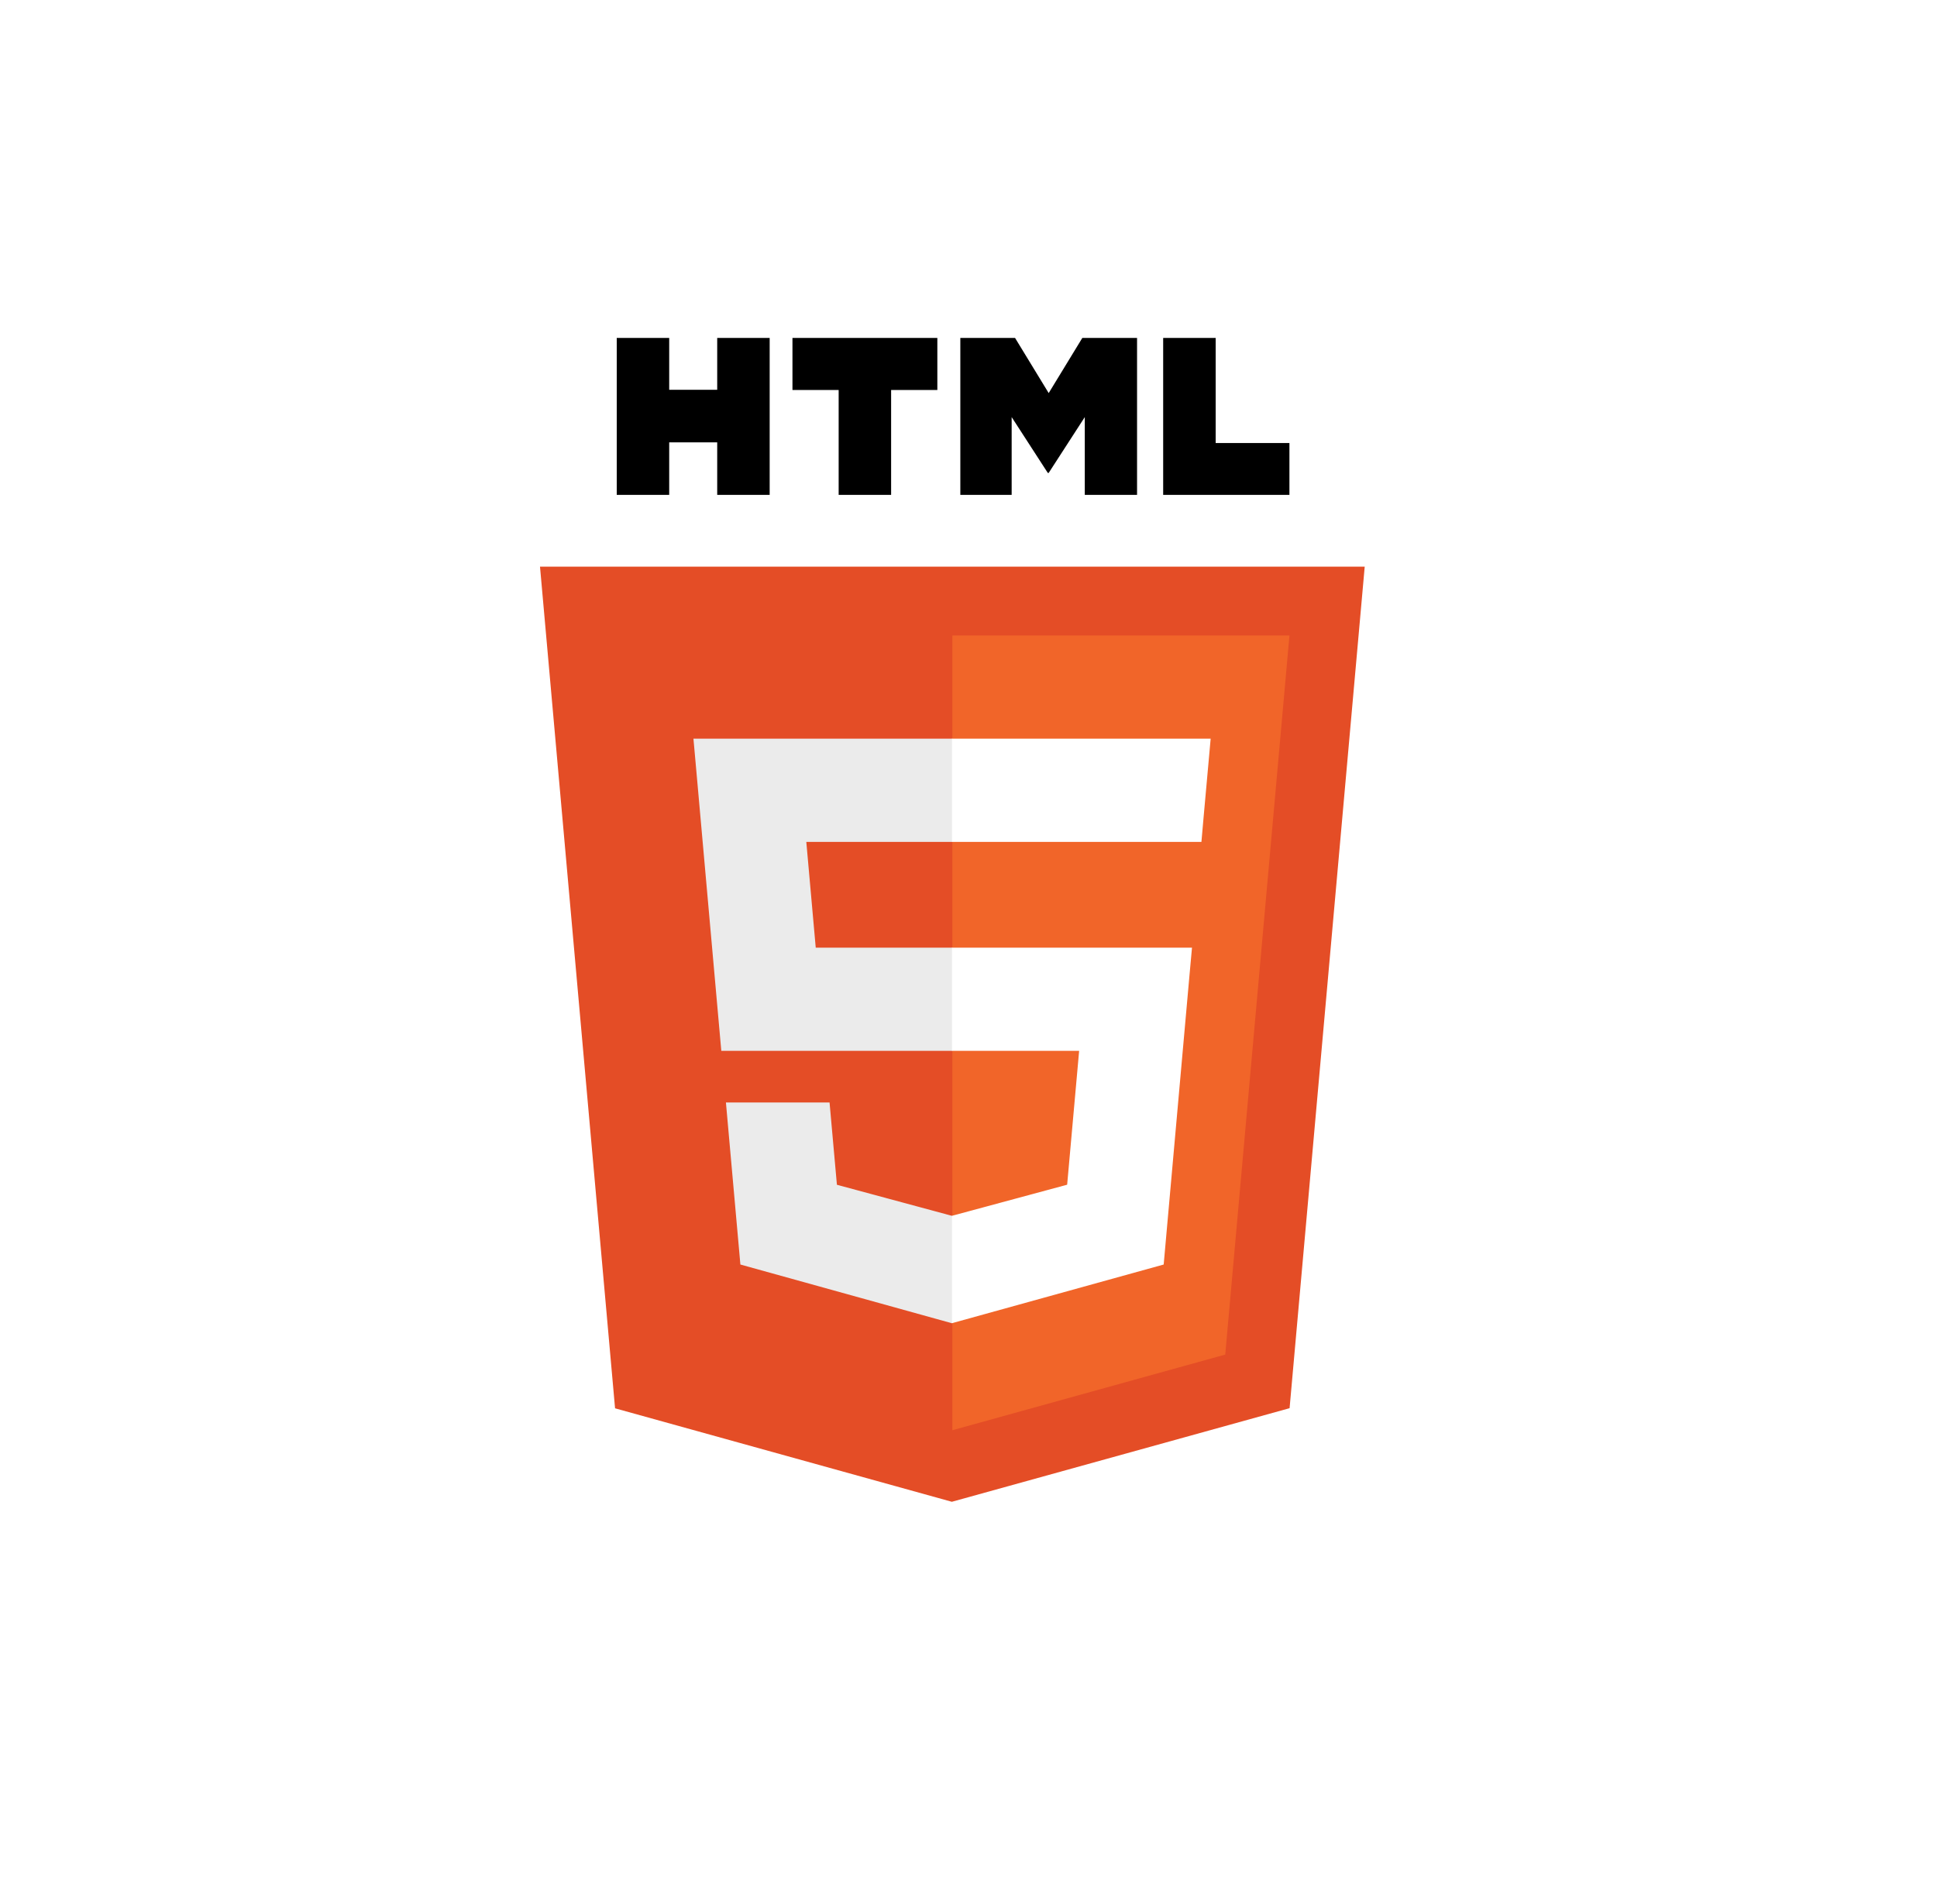 <svg width="60" height="59" viewBox="0 0 60 59" fill="none" xmlns="http://www.w3.org/2000/svg">
<g filter="url(#filter0_d_239_486)">
<rect x="6" y="6" width="47.125" height="46.938" rx="8" fill="white"/>
</g>
<path d="M19.052 43.634L16.727 17.557H42.273L39.946 43.63L29.484 46.53L19.052 43.634Z" fill="#E44D26"/>
<path d="M29.5 44.313L37.953 41.969L39.942 19.689H29.5V44.313Z" fill="#F16529"/>
<path d="M29.5 29.361H25.268L24.976 26.085H29.5V22.887H21.48L21.557 23.745L22.343 32.559H29.5V29.361ZM29.5 37.666L29.486 37.67L25.924 36.708L25.696 34.158H22.486L22.934 39.179L29.485 40.998L29.5 40.994V37.666Z" fill="#EBEBEB"/>
<path d="M19.104 10.47H20.729V12.076H22.216V10.47H23.841V15.333H22.216V13.705H20.729V15.333H19.104V10.47ZM25.978 12.083H24.547V10.47H29.035V12.083H27.603V15.333H25.978V12.083ZM29.747 10.47H31.442L32.484 12.179L33.526 10.47H35.221V15.333H33.602V12.923L32.484 14.652H32.456L31.337 12.923V15.333H29.747V10.47H29.747ZM36.03 10.47H37.656V13.726H39.941V15.333H36.03V10.47Z" fill="black"/>
<path d="M29.489 29.361V32.559H33.427L33.056 36.706L29.489 37.669V40.996L36.046 39.179L36.094 38.639L36.845 30.219L36.923 29.361H36.061H29.489ZM29.489 22.887V26.085H37.215L37.278 25.367L37.424 23.745L37.501 22.887H29.489Z" fill="white"/>
<defs>
<filter id="filter0_d_239_486" x="0" y="0" width="59.125" height="58.938" filterUnits="userSpaceOnUse" color-interpolation-filters="sRGB">
<feFlood flood-opacity="0" result="BackgroundImageFix"/>
<feColorMatrix in="SourceAlpha" type="matrix" values="0 0 0 0 0 0 0 0 0 0 0 0 0 0 0 0 0 0 127 0" result="hardAlpha"/>
<feOffset/>
<feGaussianBlur stdDeviation="3"/>
<feComposite in2="hardAlpha" operator="out"/>
<feColorMatrix type="matrix" values="0 0 0 0 0 0 0 0 0 0 0 0 0 0 0 0 0 0 0.3 0"/>
<feBlend mode="normal" in2="BackgroundImageFix" result="effect1_dropShadow_239_486"/>
<feBlend mode="normal" in="SourceGraphic" in2="effect1_dropShadow_239_486" result="shape"/>
</filter>
</defs>
</svg>
